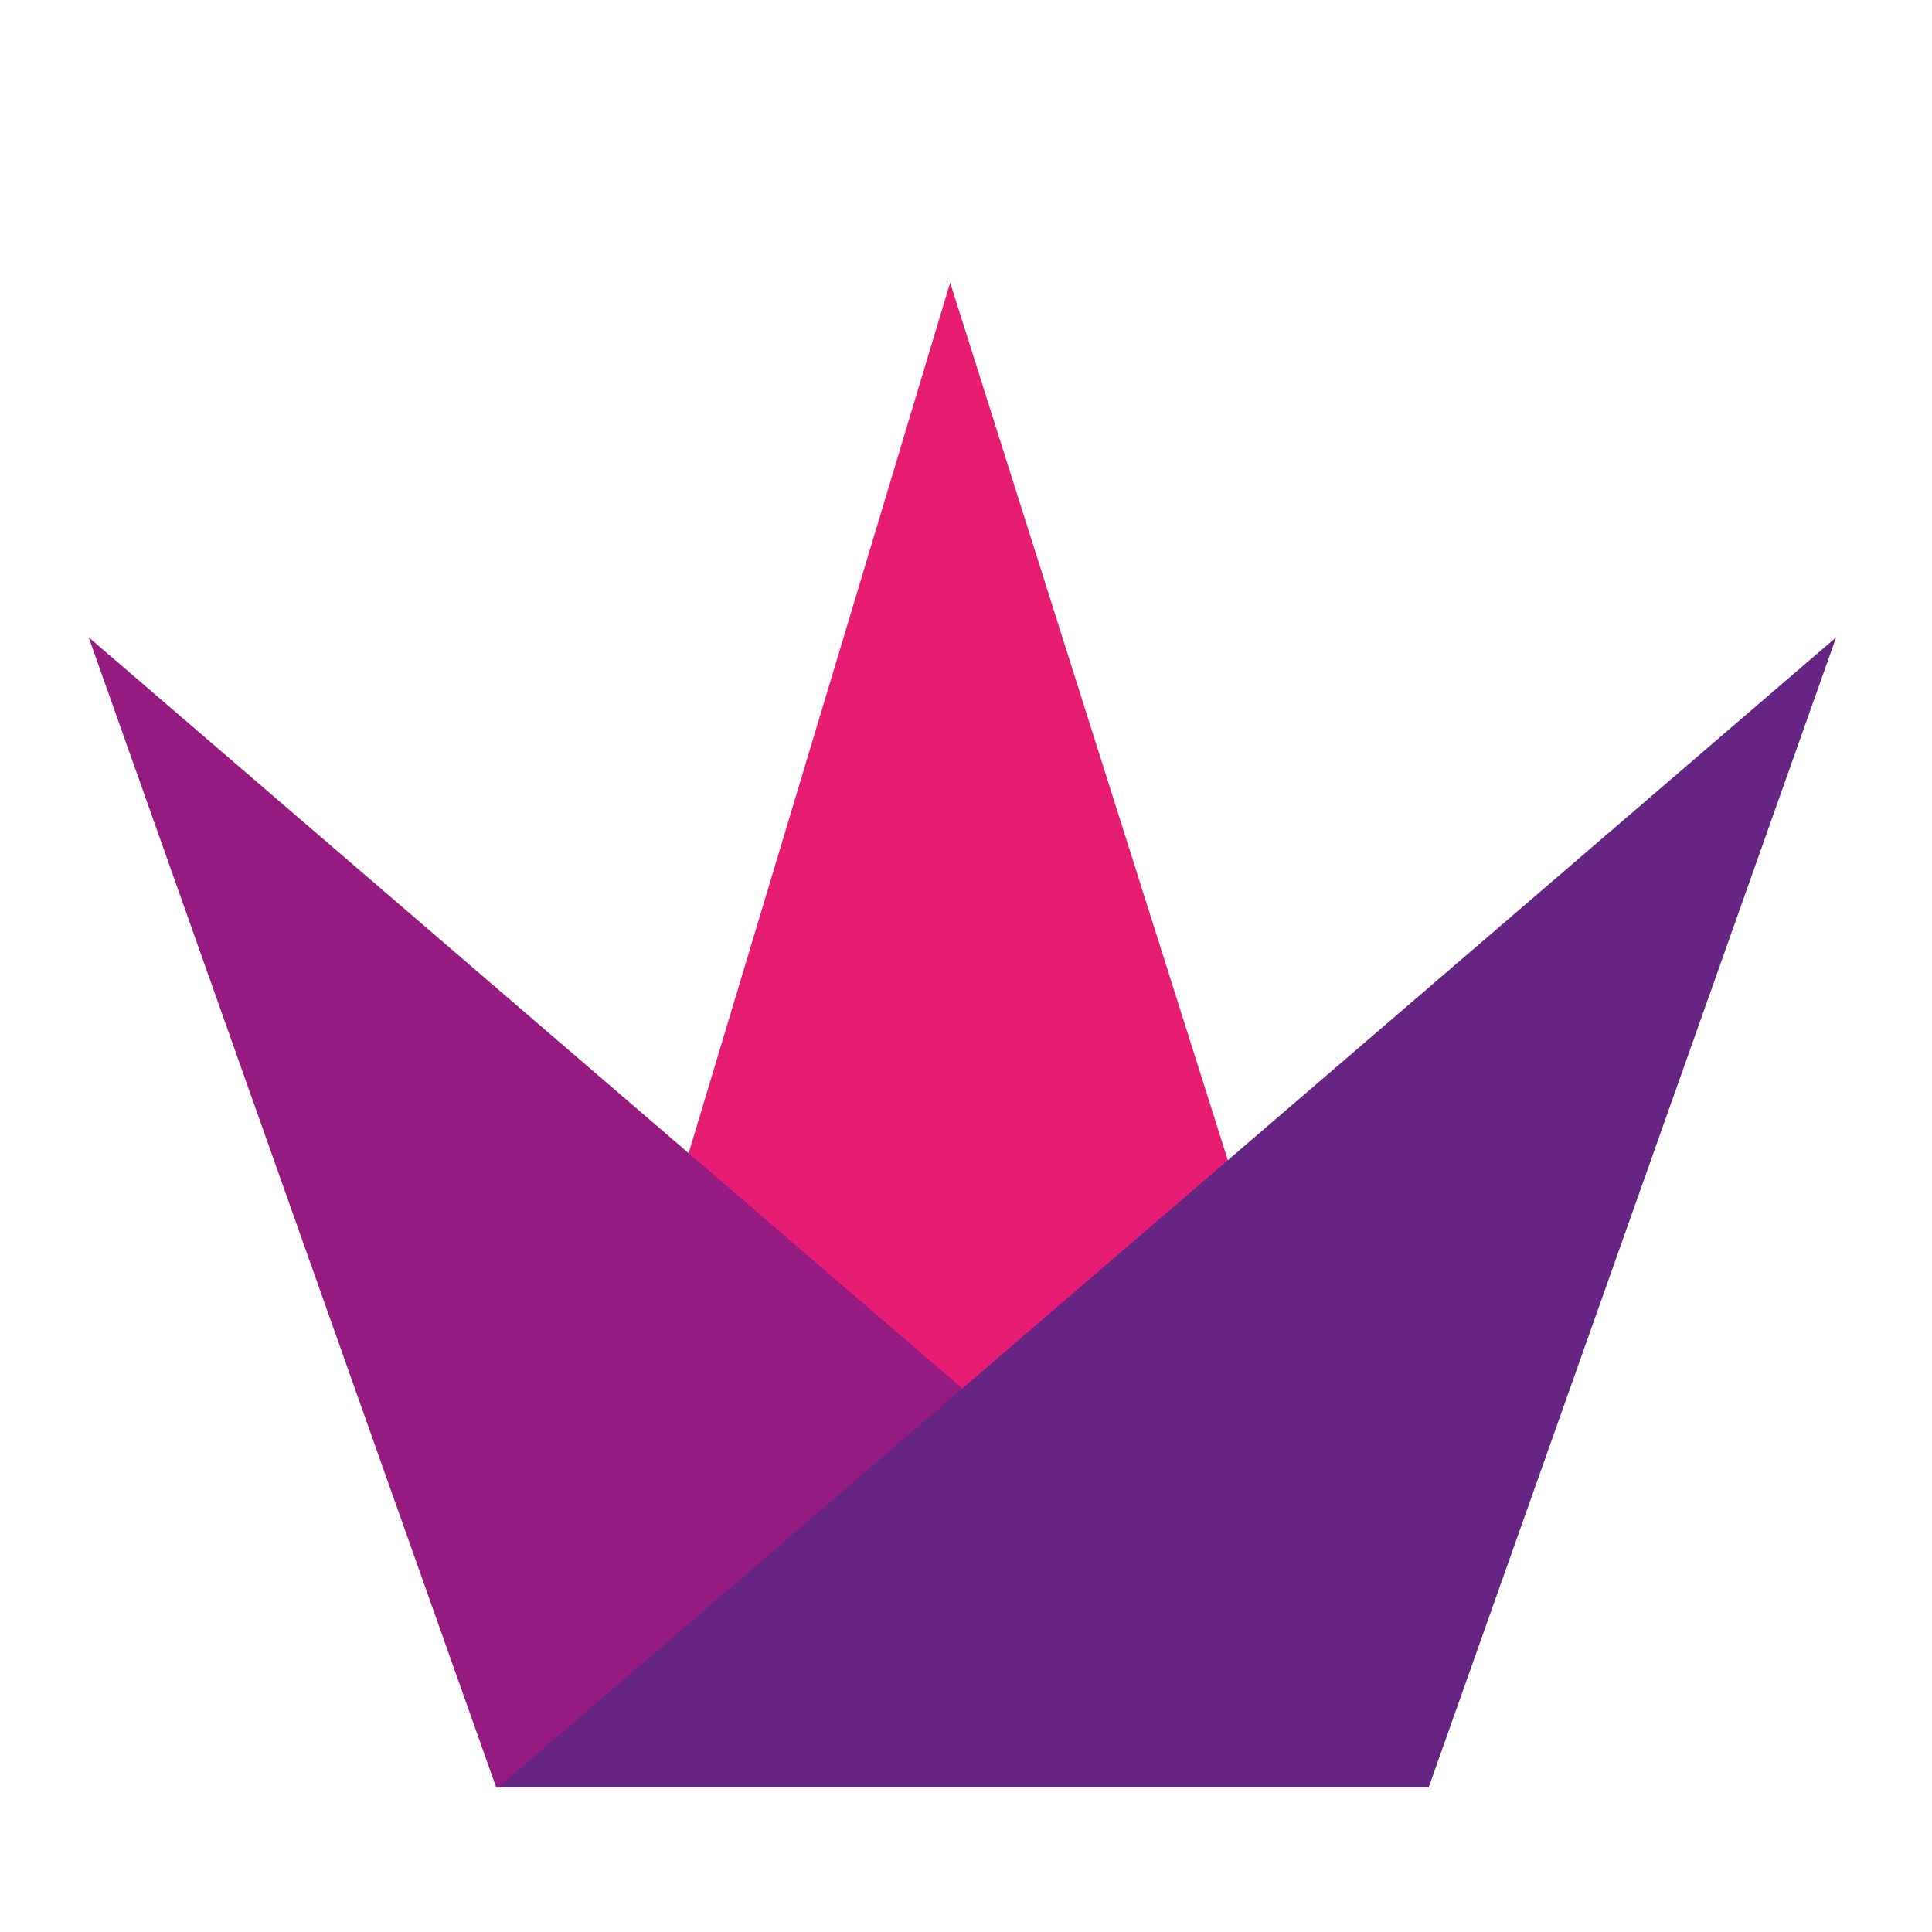 <?xml version="1.0" encoding="utf-8"?>
<!-- Generator: Adobe Illustrator 25.4.1, SVG Export Plug-In . SVG Version: 6.00 Build 0)  -->
<svg version="1.1" id="Layer_1" xmlns="http://www.w3.org/2000/svg" xmlns:xlink="http://www.w3.org/1999/xlink" x="0px" y="0px"
	 viewBox="0 0 512 512" style="enable-background:new 0 0 512 512;" xml:space="preserve">
<style type="text/css">
	.st0{fill:#E71D73;}
	.st1{fill:#951B81;}
	.st2{fill:#662483;}
</style>
<polyline class="st0" points="132,473.7 251.8,74.9 378,473.7 "/>
<polygon class="st1" points="23.5,168.9 131.5,473.7 378,473.7 "/>
<polygon class="st2" points="486.6,168.9 378.6,473.7 132,473.7 "/>
</svg>
